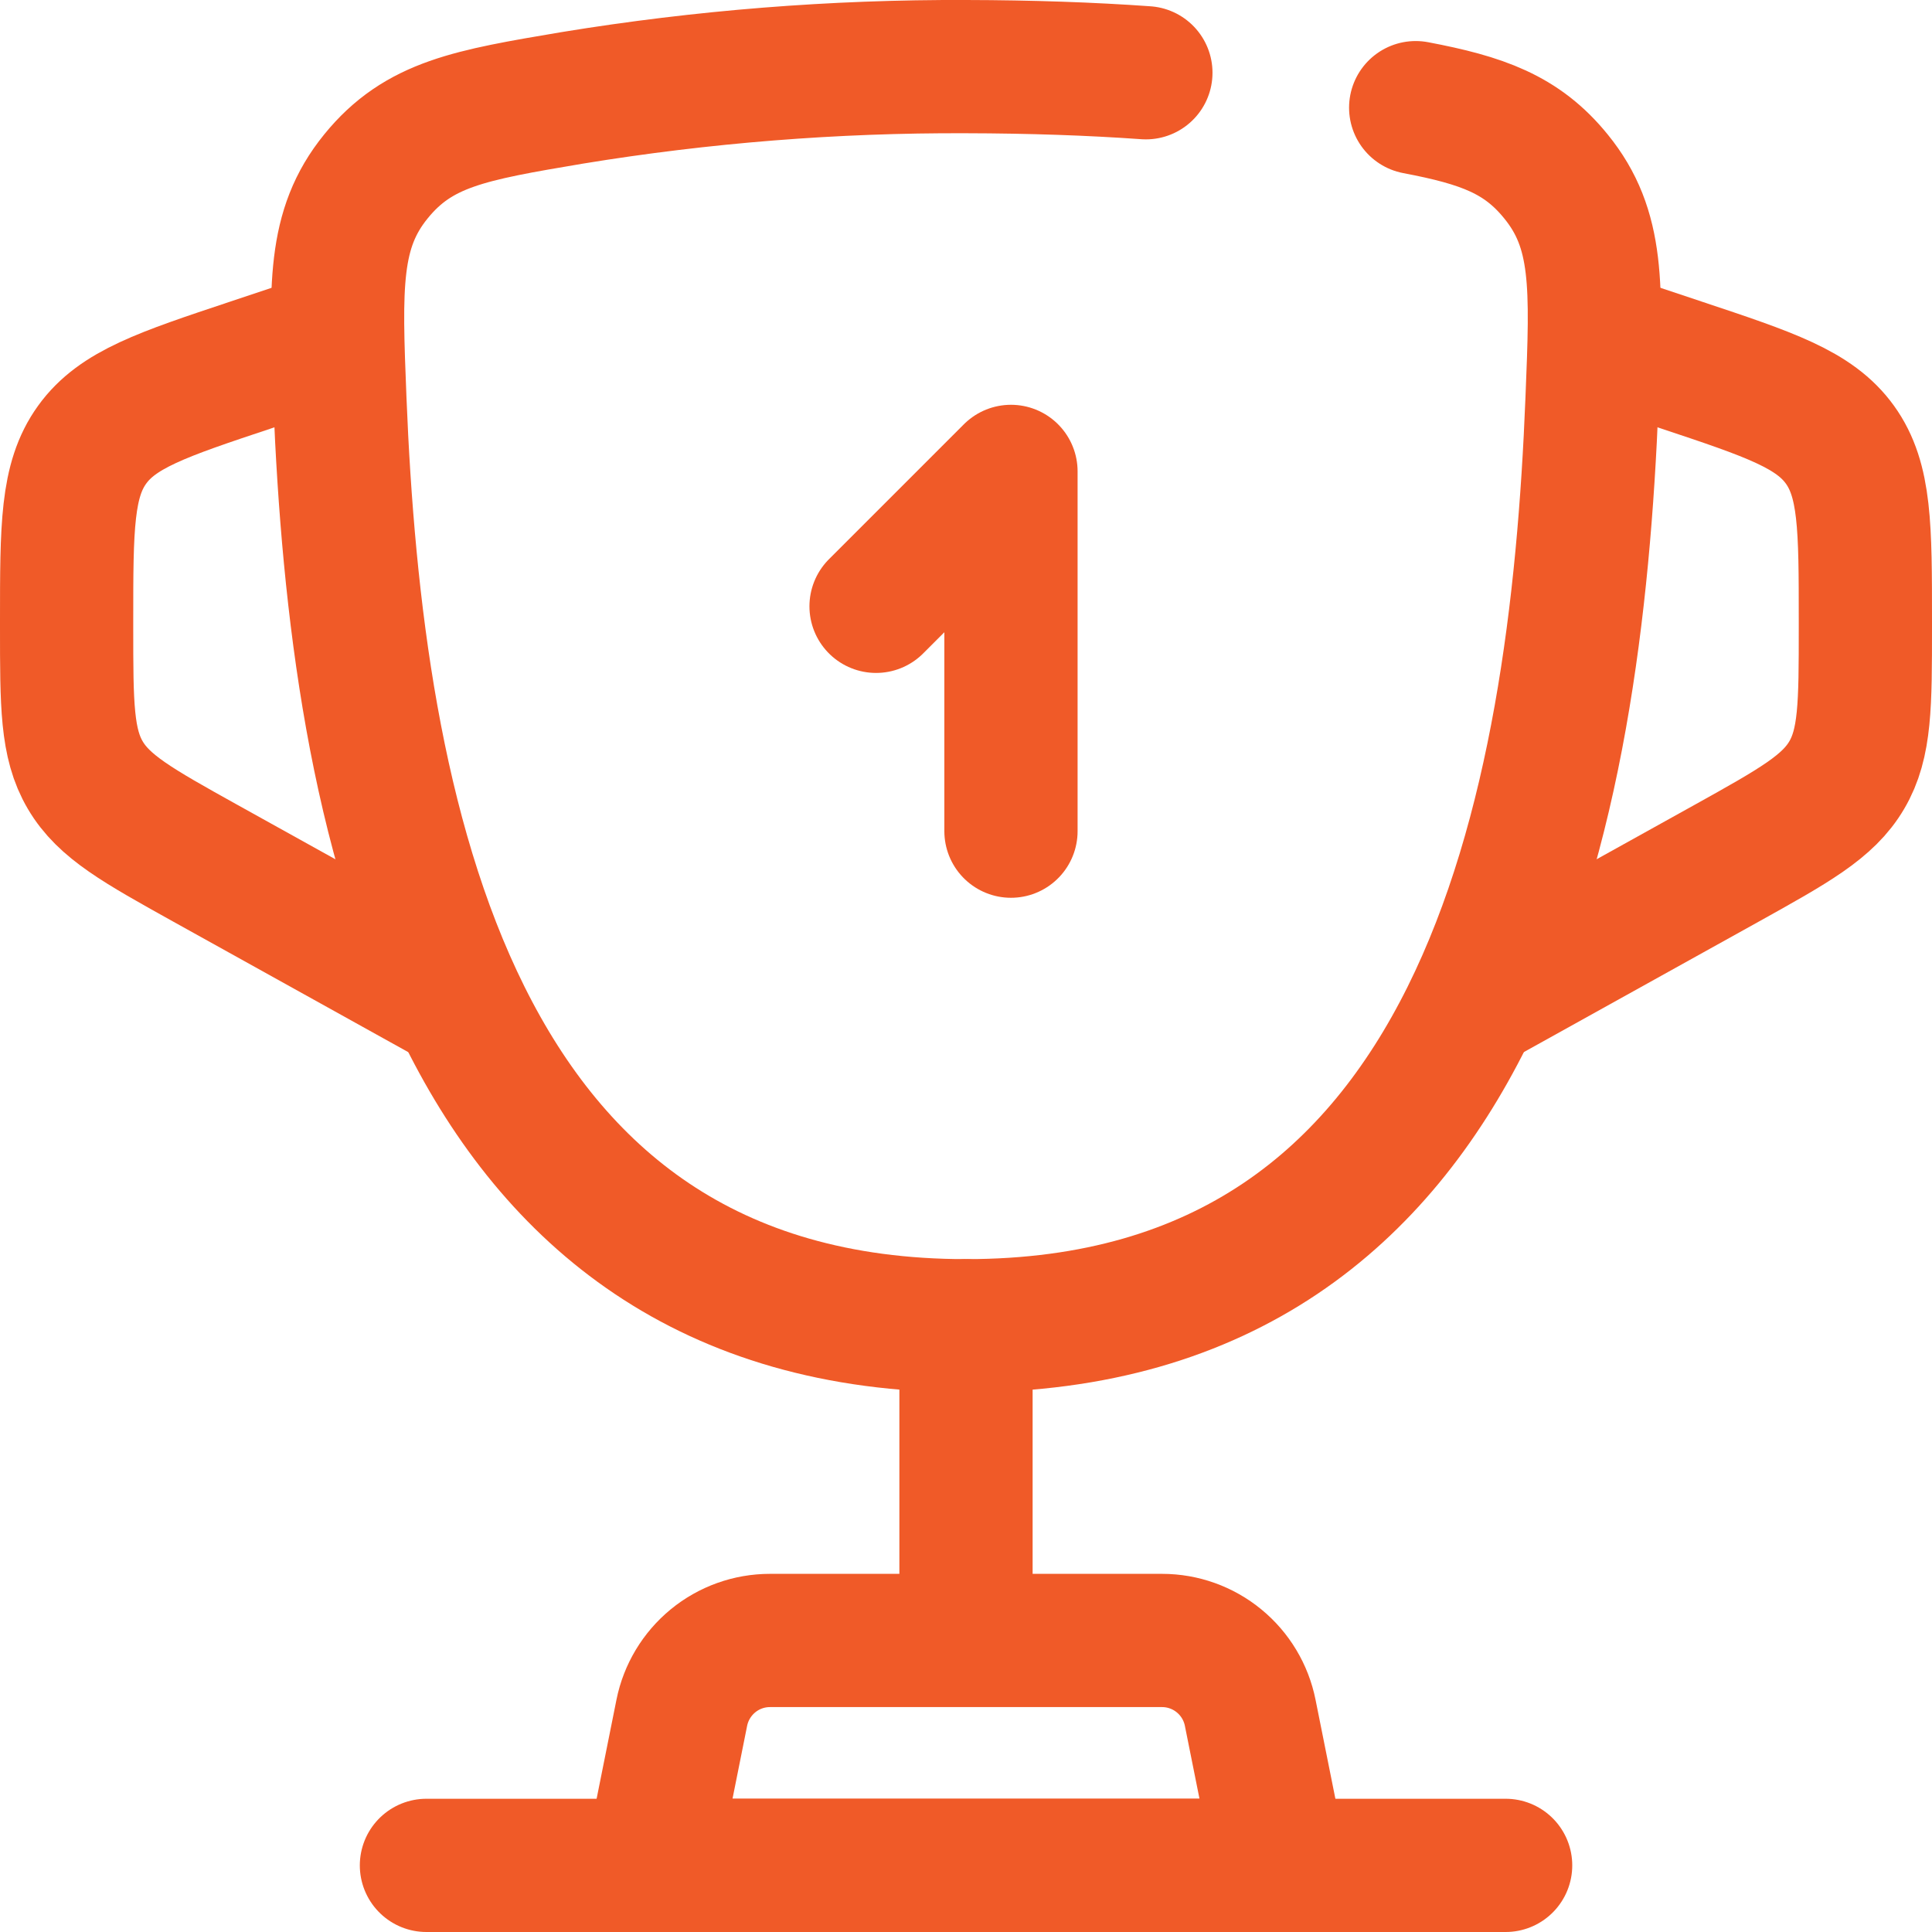 <svg width="29" height="29" viewBox="0 0 29 29" fill="none" xmlns="http://www.w3.org/2000/svg">
<path d="M13.15 9.101L15.175 7.076V12.476" stroke="#F05A28" stroke-width="2" stroke-linecap="round" stroke-linejoin="round"/>
<path d="M23.95 5.05L25.231 5.477C26.567 5.922 27.236 6.145 27.618 6.675C28 7.206 28 7.912 28 9.319V9.417C28 10.578 28 11.16 27.72 11.635C27.441 12.11 26.932 12.393 25.917 12.958L21.925 15.175M5.05 5.05L3.769 5.477C2.433 5.922 1.765 6.145 1.383 6.675C1 7.206 1 7.912 1 9.319V9.417C1 10.578 1 11.16 1.28 11.635C1.559 12.11 2.068 12.393 3.083 12.958L7.075 15.175" stroke="#F05A28" stroke-width="2"/>
<path d="M14.5 19.9V23.95" stroke="#F05A28" stroke-width="2" stroke-linecap="round"/>
<path d="M19.225 27.999H9.775L10.234 25.709C10.295 25.404 10.461 25.128 10.702 24.93C10.943 24.732 11.245 24.624 11.557 24.624H17.443C17.755 24.624 18.057 24.732 18.298 24.93C18.54 25.128 18.705 25.404 18.766 25.709L19.225 27.999Z" stroke="#F05A28" stroke-width="2" stroke-linecap="round" stroke-linejoin="round"/>
<path d="M22.6 28H6.401M21.25 1.616C22.25 1.806 22.844 2.017 23.356 2.649C24 3.44 23.966 4.294 23.897 6.003C23.654 12.15 22.277 19.9 14.502 19.9C6.726 19.9 5.348 12.151 5.102 6.003C5.034 4.294 5.001 3.438 5.642 2.649C6.284 1.858 7.053 1.728 8.59 1.469C10.544 1.149 12.521 0.992 14.5 1C15.47 1.002 16.37 1.033 17.2 1.092" stroke="#F05A28" stroke-width="2" stroke-linecap="round"/>
</svg>
